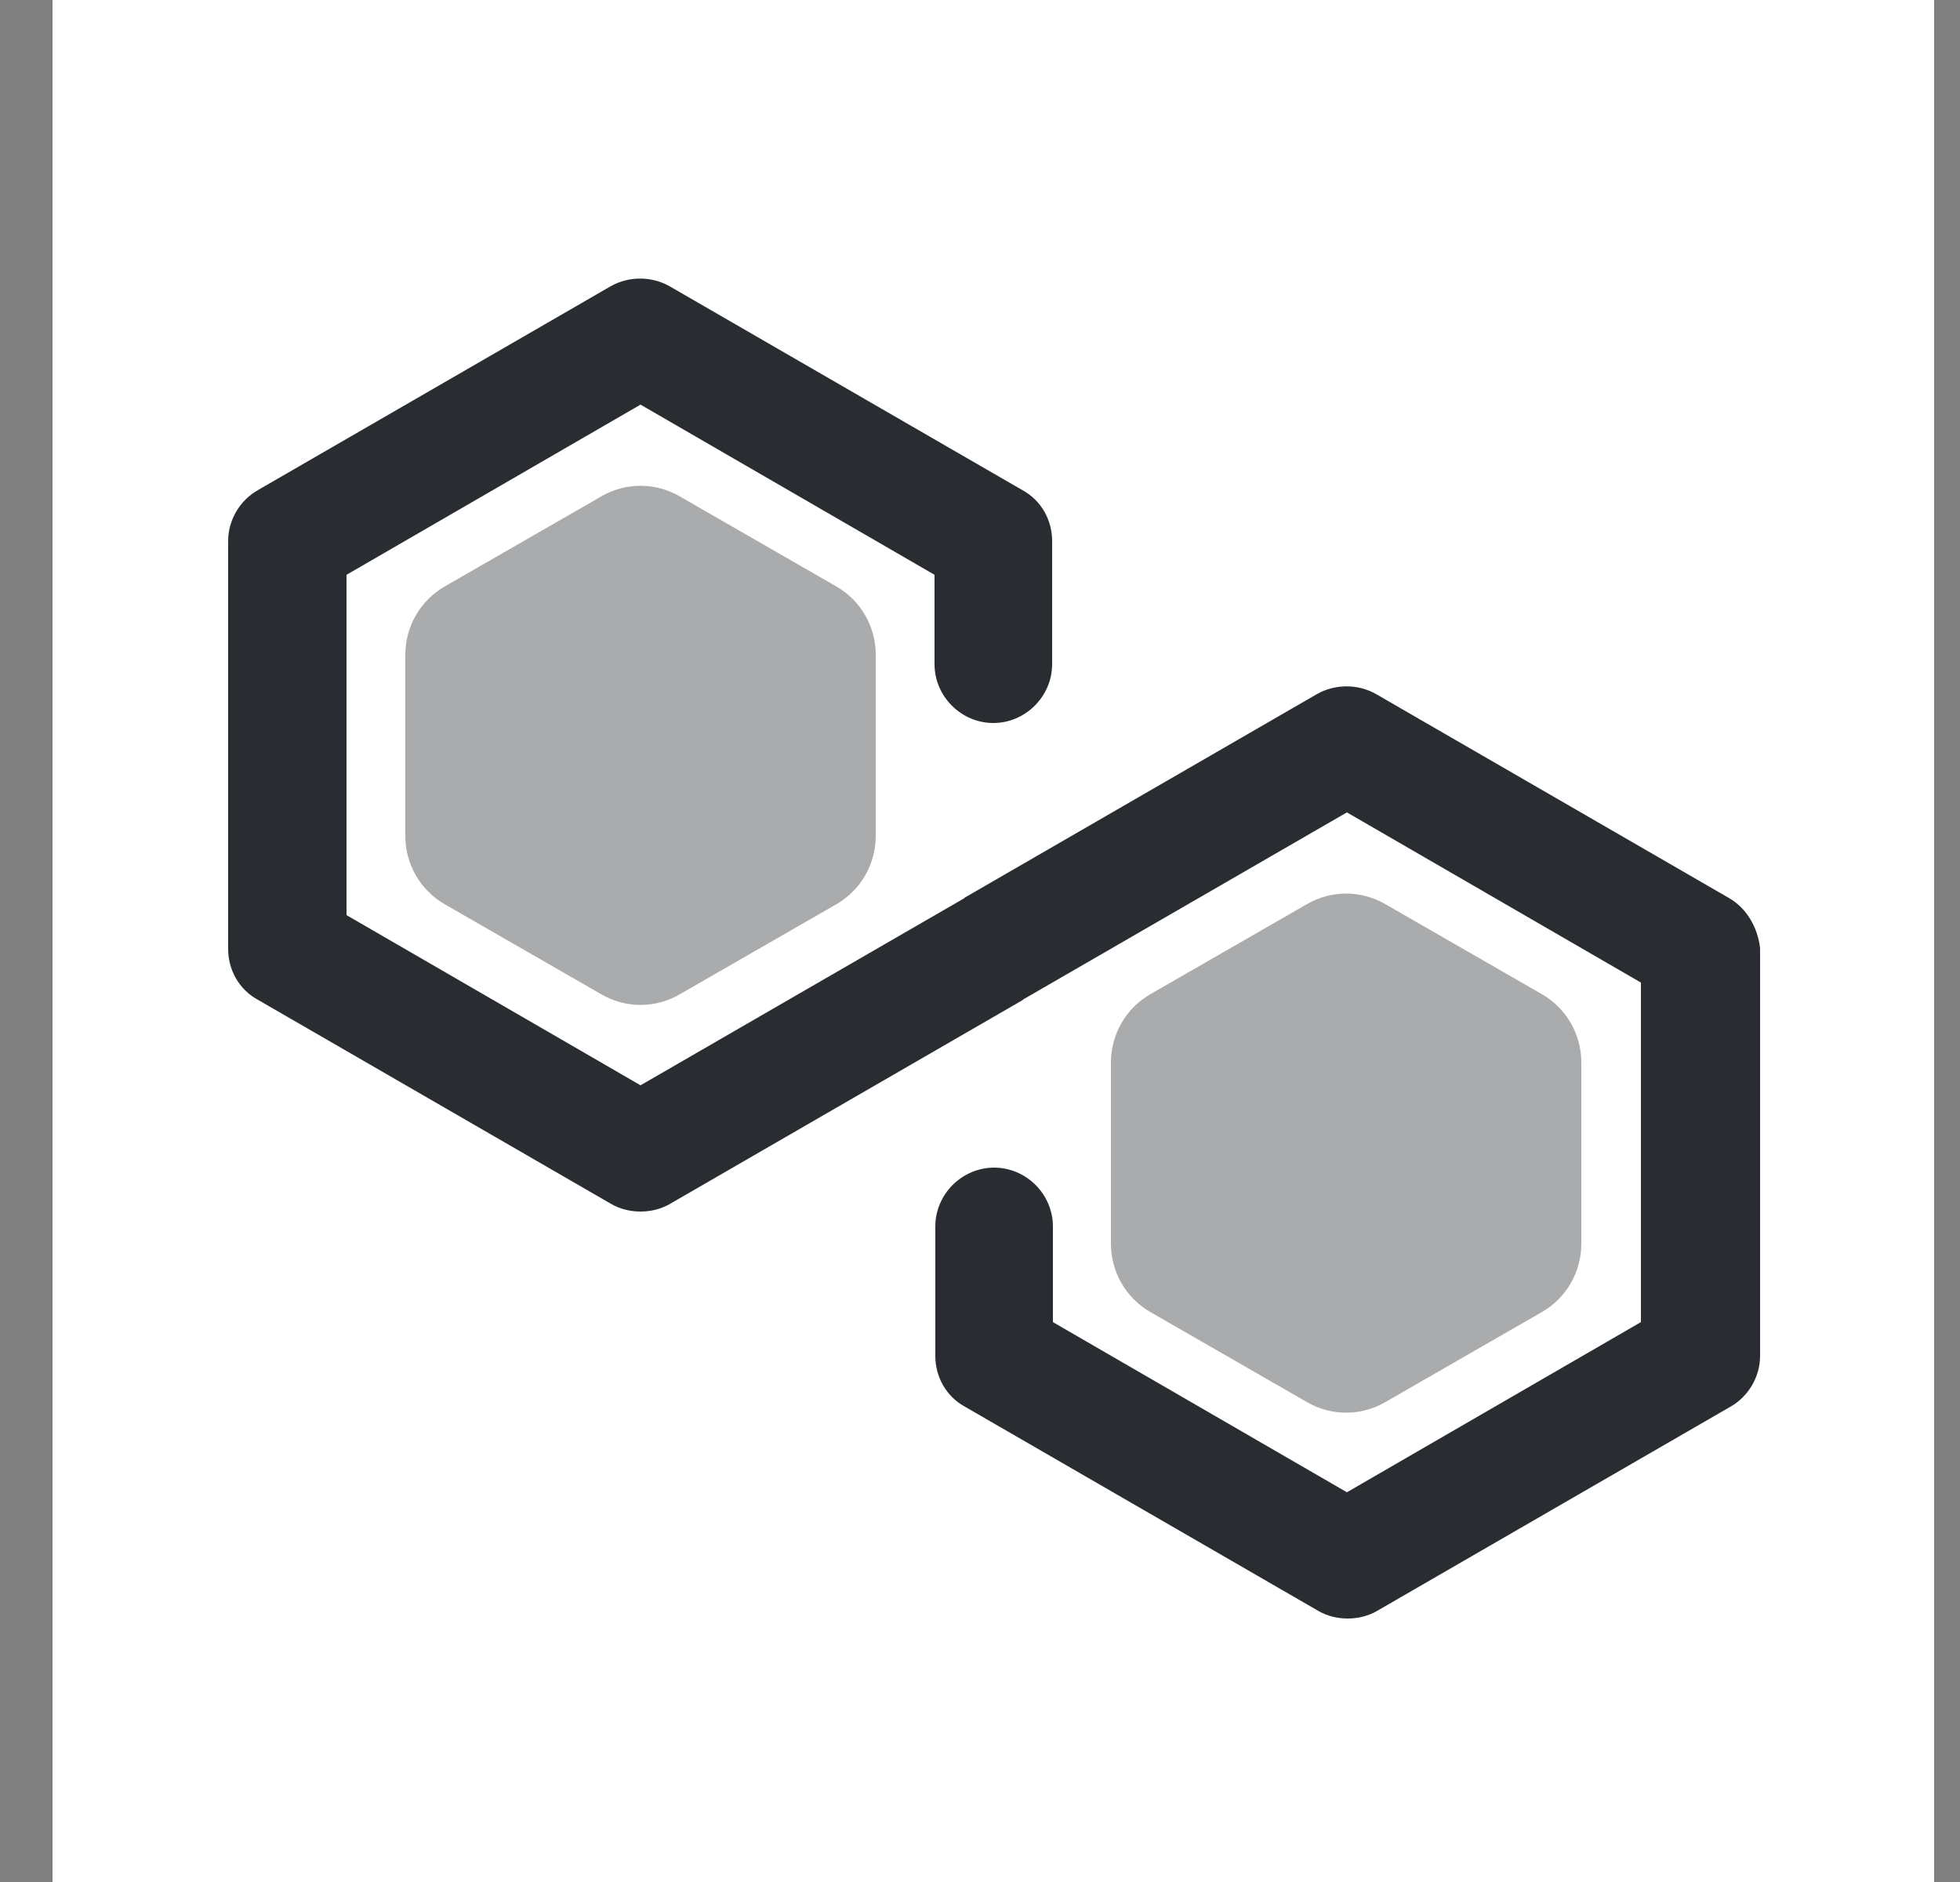 <svg width="25" height="24" viewBox="0 0 25 24" fill="none" xmlns="http://www.w3.org/2000/svg">
<rect x="0" y="0" width="25" height="24" fill="#808080" stroke="none"/>
<path d="M24.67 0H0.67V24H24.67V0Z" fill="white"/>
<path d="M22.05 11.45L17.55 8.85C17.32 8.72 17.03 8.72 16.8 8.85L12.3 11.45C12.3 11.45 12.3 11.46 12.29 11.46L8.17 13.84L4.42 11.67V7.33L8.17 5.16L11.92 7.33V8.47C11.92 8.88 12.26 9.22 12.67 9.22C13.08 9.22 13.42 8.88 13.42 8.47V6.9C13.42 6.63 13.28 6.38 13.04 6.25L8.54 3.65C8.31 3.52 8.02 3.52 7.79 3.65L3.29 6.25C3.06 6.38 2.91 6.63 2.91 6.9V12.1C2.91 12.37 3.05 12.62 3.29 12.75L7.79 15.35C7.91 15.42 8.04 15.45 8.17 15.45C8.3 15.45 8.43 15.42 8.55 15.35L13.05 12.75C13.05 12.75 13.05 12.74 13.06 12.74L17.18 10.36L20.93 12.53V16.86L17.18 19.03L13.43 16.86V15.64C13.43 15.23 13.09 14.89 12.68 14.89C12.27 14.89 11.93 15.23 11.93 15.64V17.29C11.93 17.56 12.07 17.81 12.31 17.94L16.81 20.54C16.93 20.61 17.06 20.64 17.19 20.64C17.32 20.64 17.45 20.61 17.57 20.54L22.07 17.94C22.3 17.81 22.45 17.56 22.45 17.29V12.09C22.42 11.83 22.28 11.58 22.05 11.45Z" fill="#292D32"/>
<path opacity="0.4" d="M5.17 8.35V10.66C5.17 11.02 5.36 11.35 5.67 11.53L7.67 12.68C7.98 12.86 8.36 12.86 8.67 12.68L10.67 11.53C10.98 11.35 11.17 11.02 11.17 10.66V8.35C11.17 7.99 10.98 7.66 10.67 7.48L8.67 6.33C8.36 6.15 7.98 6.15 7.67 6.33L5.67 7.48C5.36 7.66 5.17 7.99 5.17 8.35Z" fill="#292D32"/>
<path opacity="0.4" d="M14.17 13.55V15.86C14.17 16.22 14.36 16.55 14.67 16.73L16.67 17.88C16.98 18.06 17.36 18.06 17.67 17.88L19.67 16.73C19.98 16.55 20.17 16.22 20.17 15.86V13.55C20.17 13.19 19.98 12.86 19.67 12.68L17.67 11.53C17.36 11.35 16.98 11.35 16.67 11.53L14.67 12.68C14.36 12.86 14.17 13.19 14.17 13.55Z" fill="#292D32"/>
</svg>
